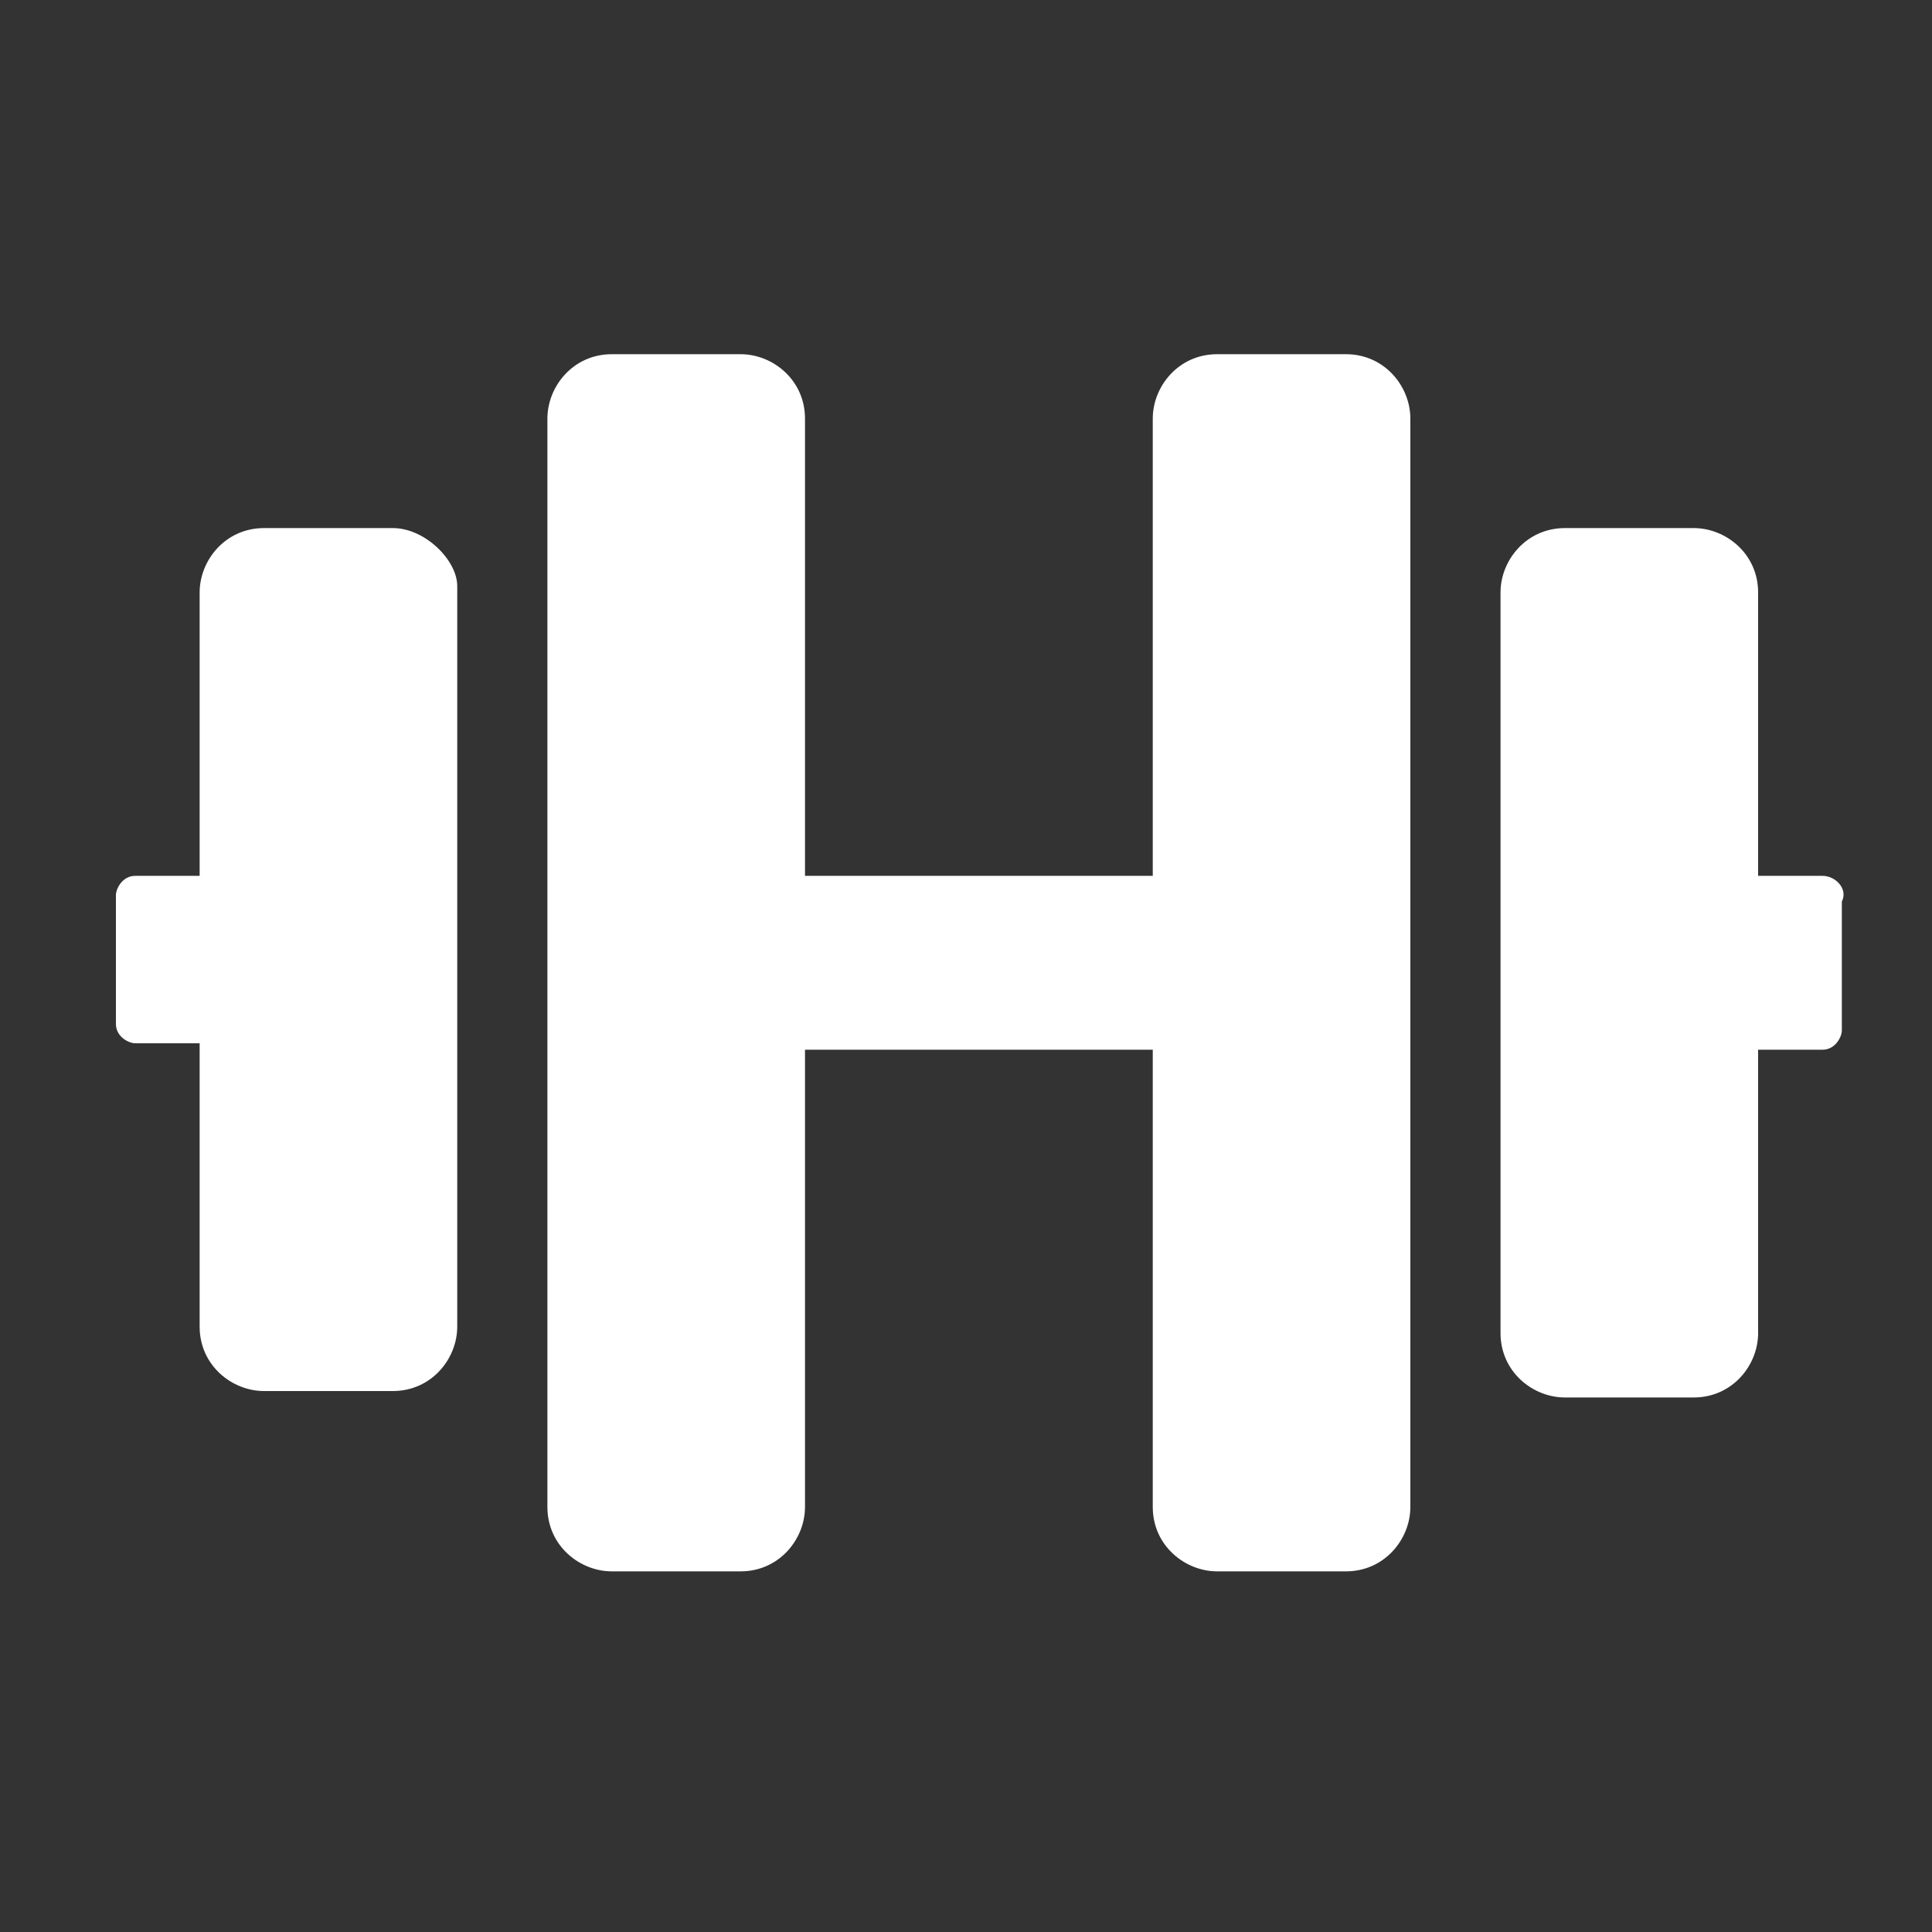 <?xml version="1.0" encoding="utf-8"?>
<!-- Generator: Adobe Illustrator 18.0.0, SVG Export Plug-In . SVG Version: 6.00 Build 0)  -->
<!DOCTYPE svg PUBLIC "-//W3C//DTD SVG 1.1//EN" "http://www.w3.org/Graphics/SVG/1.1/DTD/svg11.dtd">
<svg version="1.1" id="Layer_1" focusable="false" xmlns="http://www.w3.org/2000/svg" xmlns:xlink="http://www.w3.org/1999/xlink"
	 x="0px" y="0px" viewBox="385 285 30 30" enable-background="new 385 285 30 30" xml:space="preserve">
<rect x="385" y="285" width="30" height="30" fill="#333333" stroke="none"/>
<path fill="#FFFFFF" d="M391.1,293.2h-2c-0.6,0-1,0.5-1,1v4.4h-1c-0.2,0-0.3,0.2-0.3,0.3v2c0,0.2,0.2,0.3,0.3,0.3h1v4.4
	c0,0.6,0.5,1,1,1h2c0.6,0,1-0.5,1-1v-11.5C392.1,293.7,391.6,293.2,391.1,293.2z M413.3,298.6h-1v-4.4c0-0.6-0.5-1-1-1h-2
	c-0.6,0-1,0.5-1,1v11.5c0,0.6,0.5,1,1,1h2c0.6,0,1-0.5,1-1v-4.4h1c0.2,0,0.3-0.2,0.3-0.3v-2C413.7,298.8,413.5,298.6,413.3,298.6z
	 M405.9,290.5h-2c-0.6,0-1,0.5-1,1v7.1h-5.4v-7.1c0-0.6-0.5-1-1-1h-2c-0.6,0-1,0.5-1,1v16.9c0,0.6,0.5,1,1,1h2c0.6,0,1-0.5,1-1v-7.1
	h5.4v7.1c0,0.6,0.5,1,1,1h2c0.6,0,1-0.5,1-1v-16.9C406.9,291,406.5,290.5,405.9,290.5z"/>
</svg>

